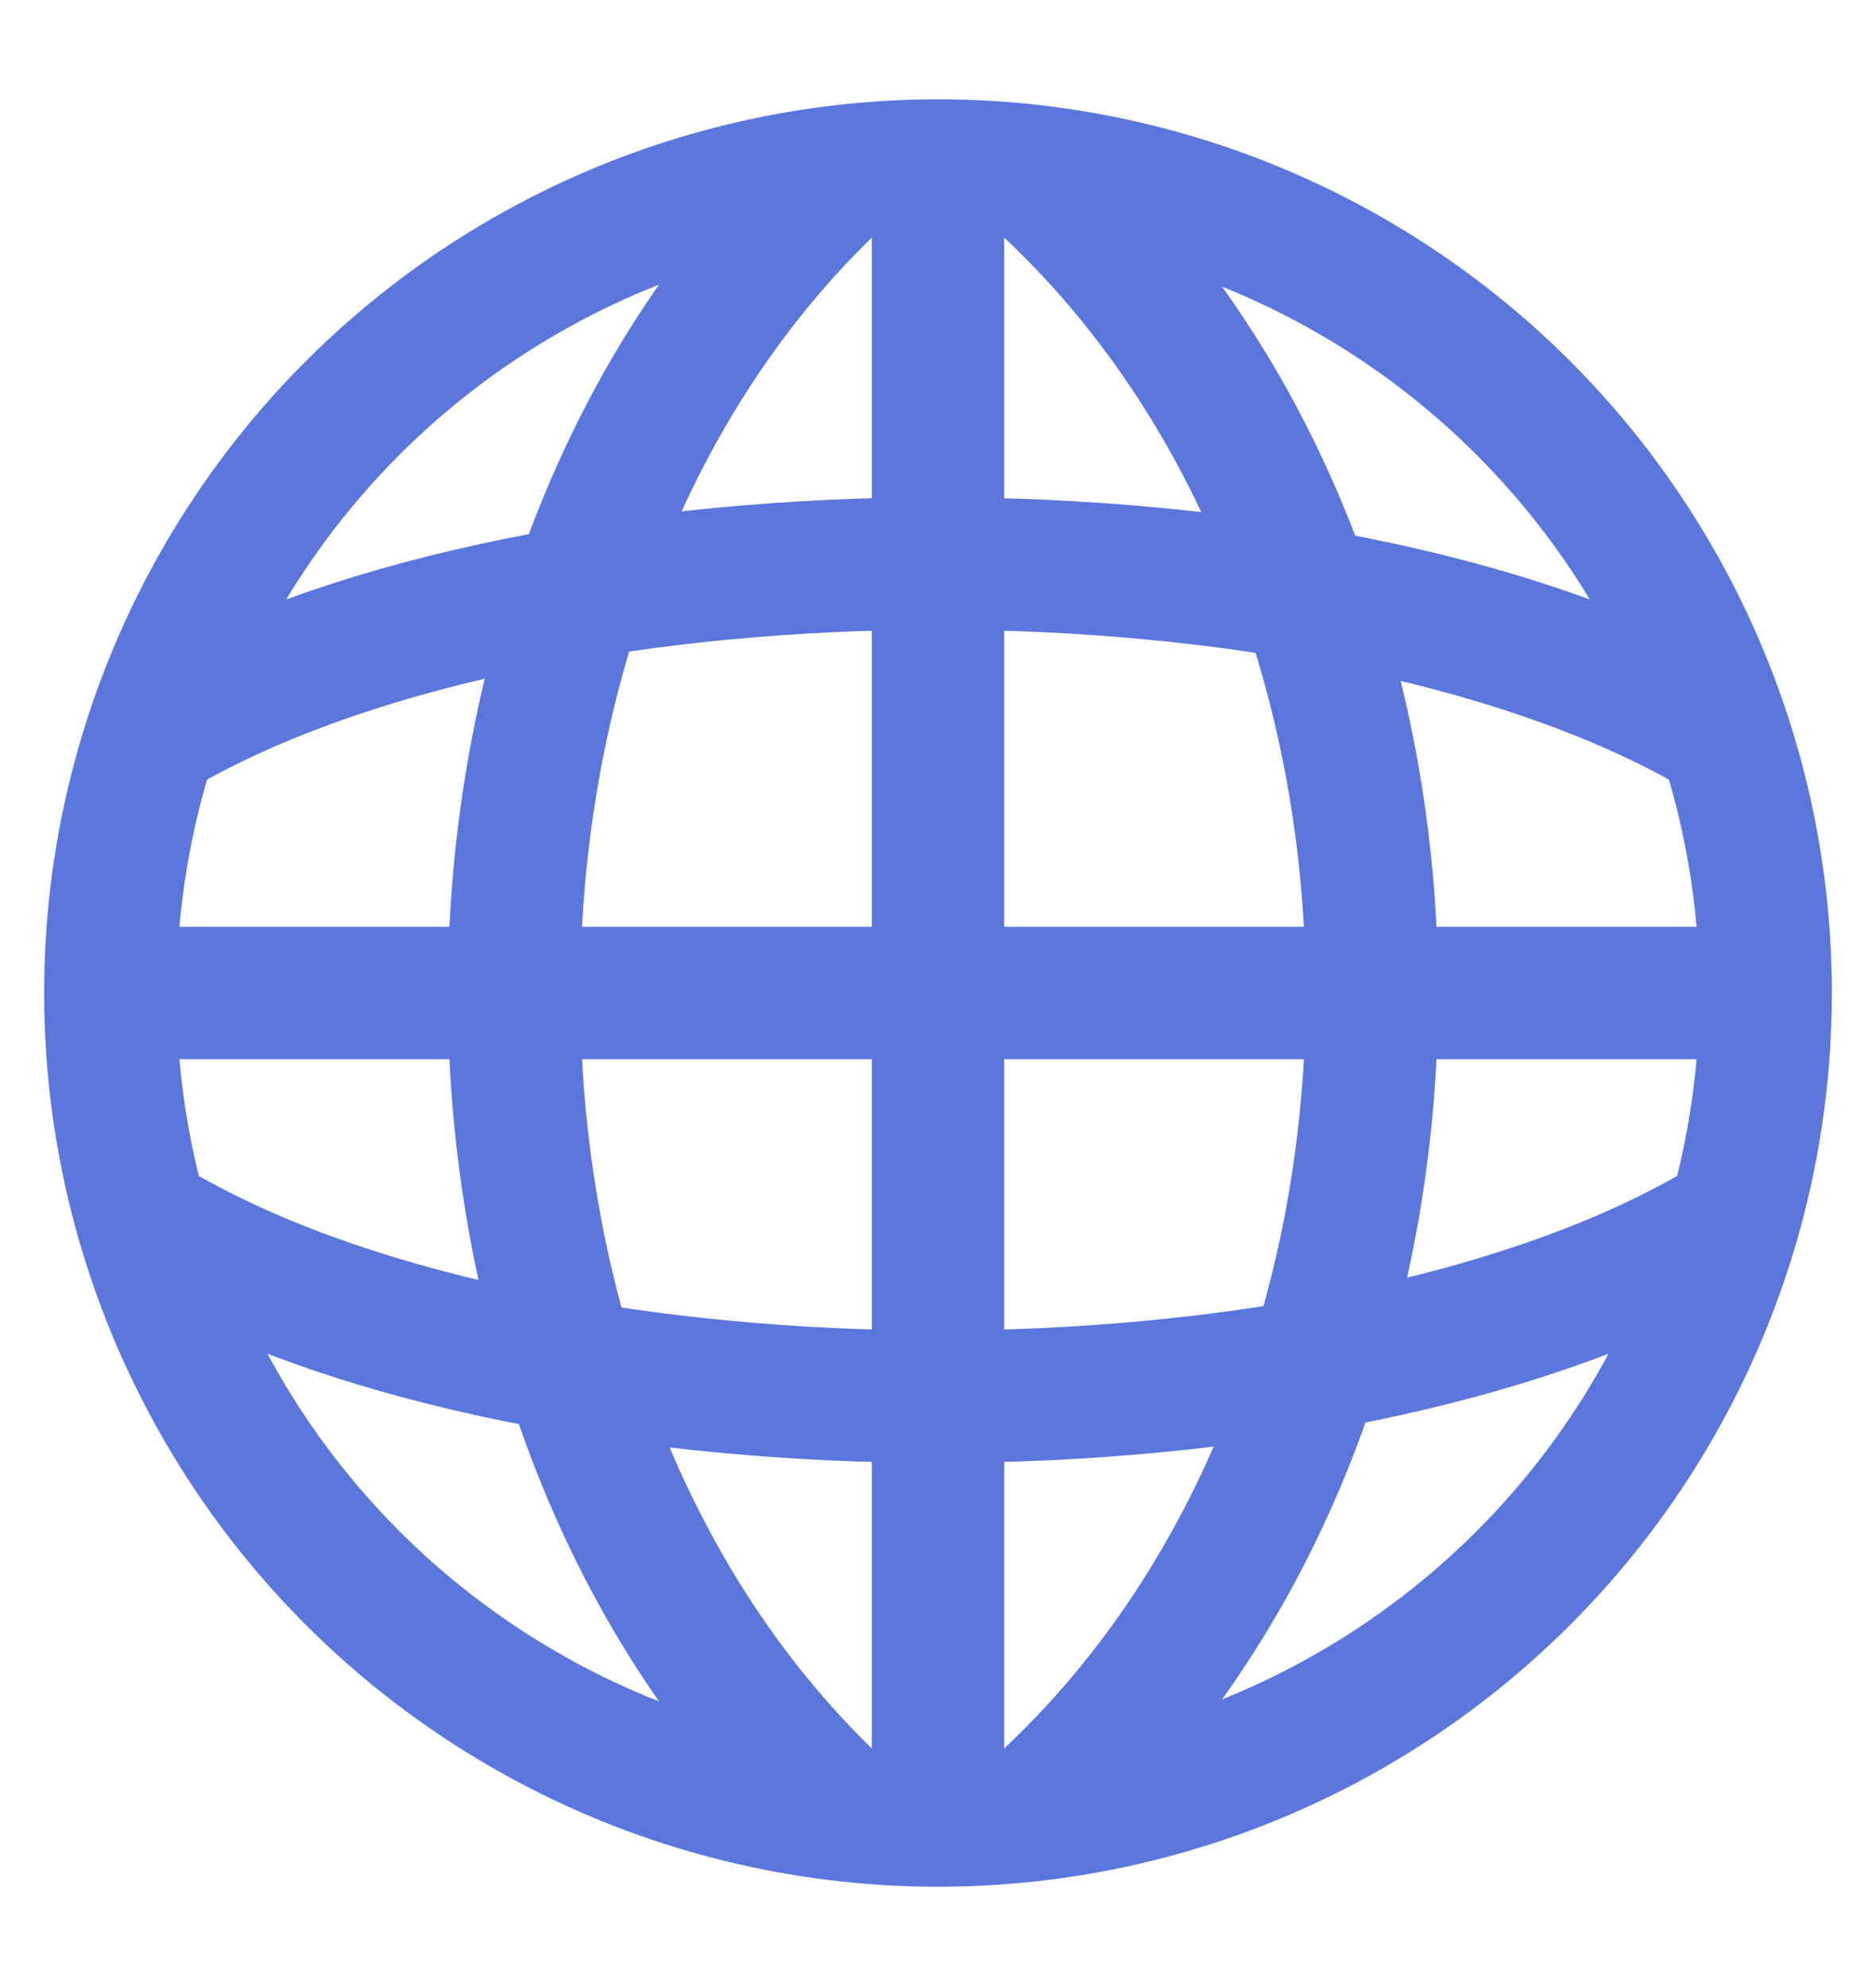 <svg width="17" height="18" viewBox="0 0 17 18" fill="none" xmlns="http://www.w3.org/2000/svg">
<circle cx="8.5" cy="9" r="7.5" stroke="#5B77DE" stroke-width="1.2"/>
<path d="M1.184 9H15.818" stroke="#5B77DE" stroke-width="1.2"/>
<path d="M8.5 1.683V16.317" stroke="#5B77DE" stroke-width="1.2"/>
<path d="M9.475 1.683C13.418 5.341 13.418 12.658 9.475 16.317" stroke="#5B77DE" stroke-width="1.2"/>
<path d="M7.524 1.683C3.703 5.341 3.703 12.658 7.524 16.317" stroke="#5B77DE" stroke-width="1.2"/>
<path d="M15.451 6.561C11.981 4.623 5.019 4.623 1.549 6.561" stroke="#5B77DE" stroke-width="1.2" stroke-linecap="round"/>
<path d="M15.451 11.204C11.981 13.143 5.019 13.143 1.549 11.204" stroke="#5B77DE" stroke-width="1.2" stroke-linecap="round"/>
</svg>

